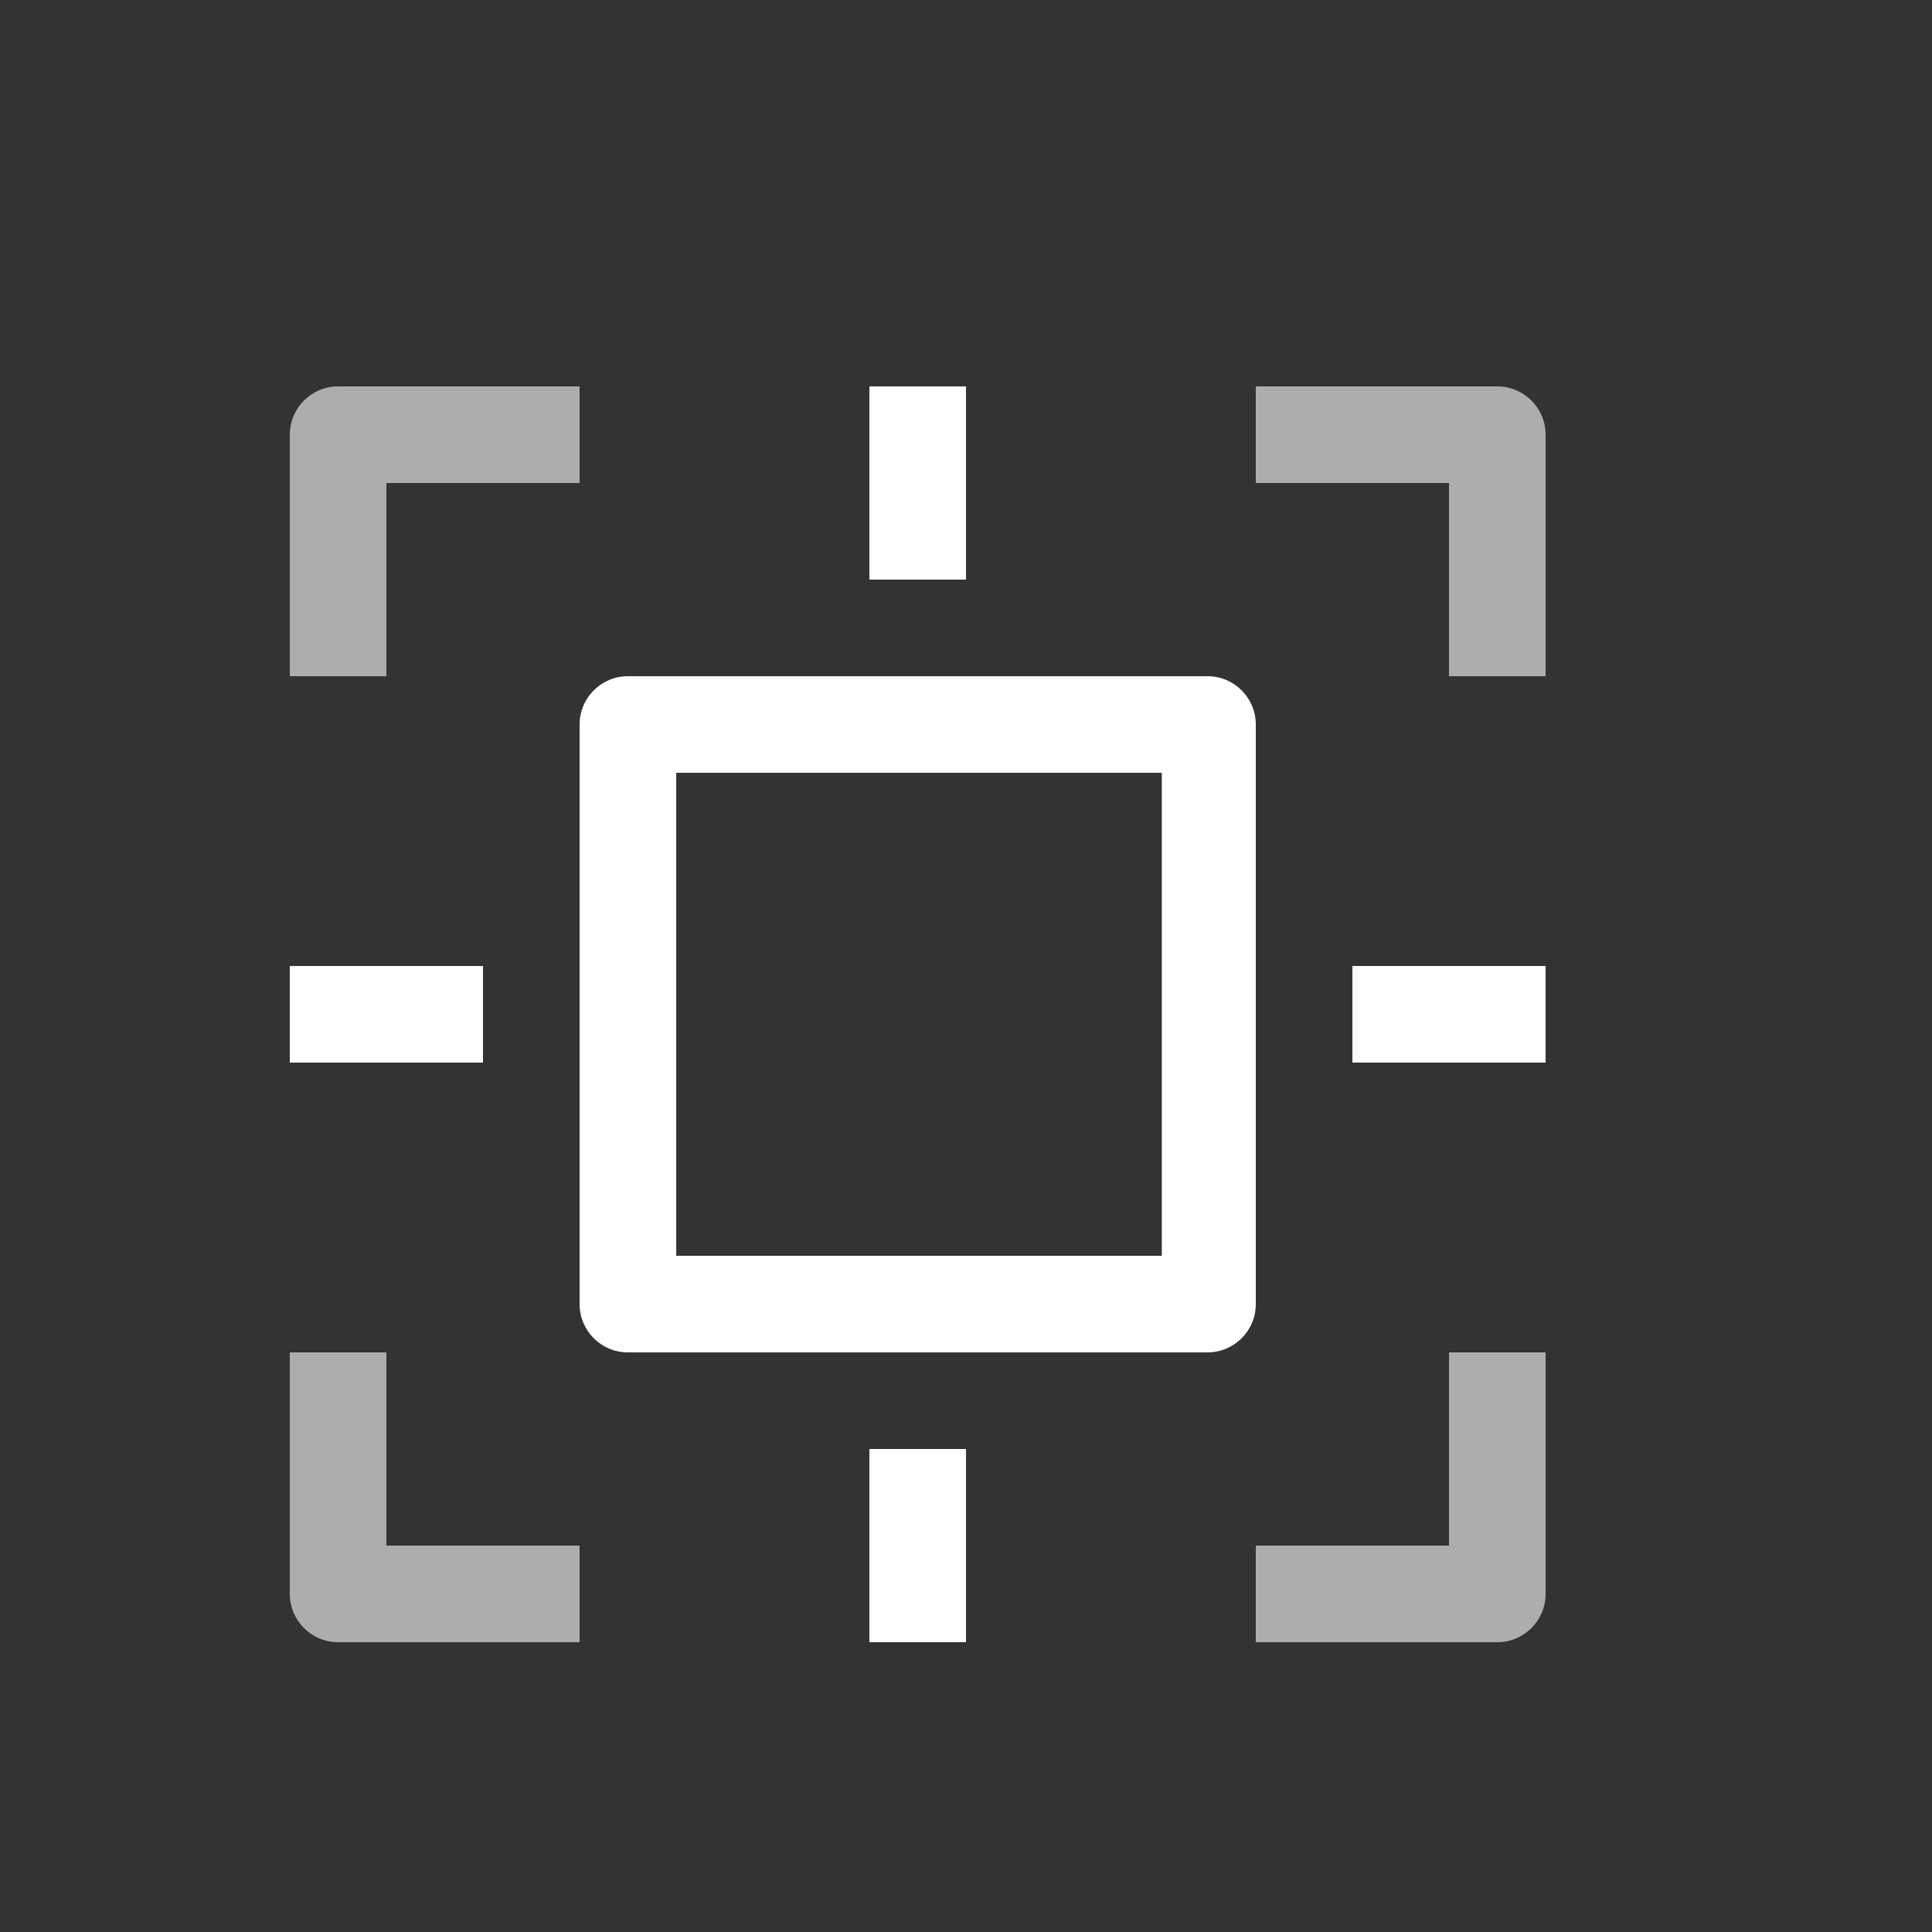 <svg xmlns="http://www.w3.org/2000/svg" style="background: #808080" height="64" width="64" viewBox="45 281 20 20">
  <rect x="45" y="281" width="20" height="20" fill="#333333" stroke="none"/>
  <g id="g128007" style="" data-label="N-3">
    <path id="path10295" style="color: rgb(0, 0, 0); opacity: 0.6; fill: #ffffff; stroke-linecap: round; stroke-linejoin: round;" d="m 61,288 v -2.5 c -2.8e-5,-0.276 -0.224,-0.5 -0.5,-0.5 H 58 v 1 h 2 v 2 z m -13,0 v -2.5 c 2.8e-5,-0.276 0.224,-0.5 0.5,-0.5 H 51 v 1 h -2 v 2 z m 13,7 v 2.5 c -2.8e-5,0.276 -0.224,0.5 -0.5,0.5 H 58 v -1 h 2 v -2 z m -13,0 v 2.5 c 2.8e-5,0.276 0.224,0.5 0.5,0.5 H 51 v -1 h -2 v -2 z"></path>
    <path id="path10315" d="m 54,285 v 2 h 1 v -2 z m -2.5,3 c -0.276,3e-5 -0.5,0.224 -0.5,0.5 v 6 c 3e-5,0.276 0.224,0.5 0.5,0.5 h 6 c 0.276,-3e-5 0.5,-0.224 0.5,-0.5 v -6 c -3e-5,-0.276 -0.224,-0.5 -0.5,-0.5 z m 0.5,1 h 5.027 v 5 H 52 Z m -4,2 v 1 h 2 v -1 z m 11,0 v 1 h 2 v -1 z m -5,5 v 2 h 1 v -2 z" style="fill: #ffffff; stroke-linejoin: round;"></path>
  </g>
</svg>